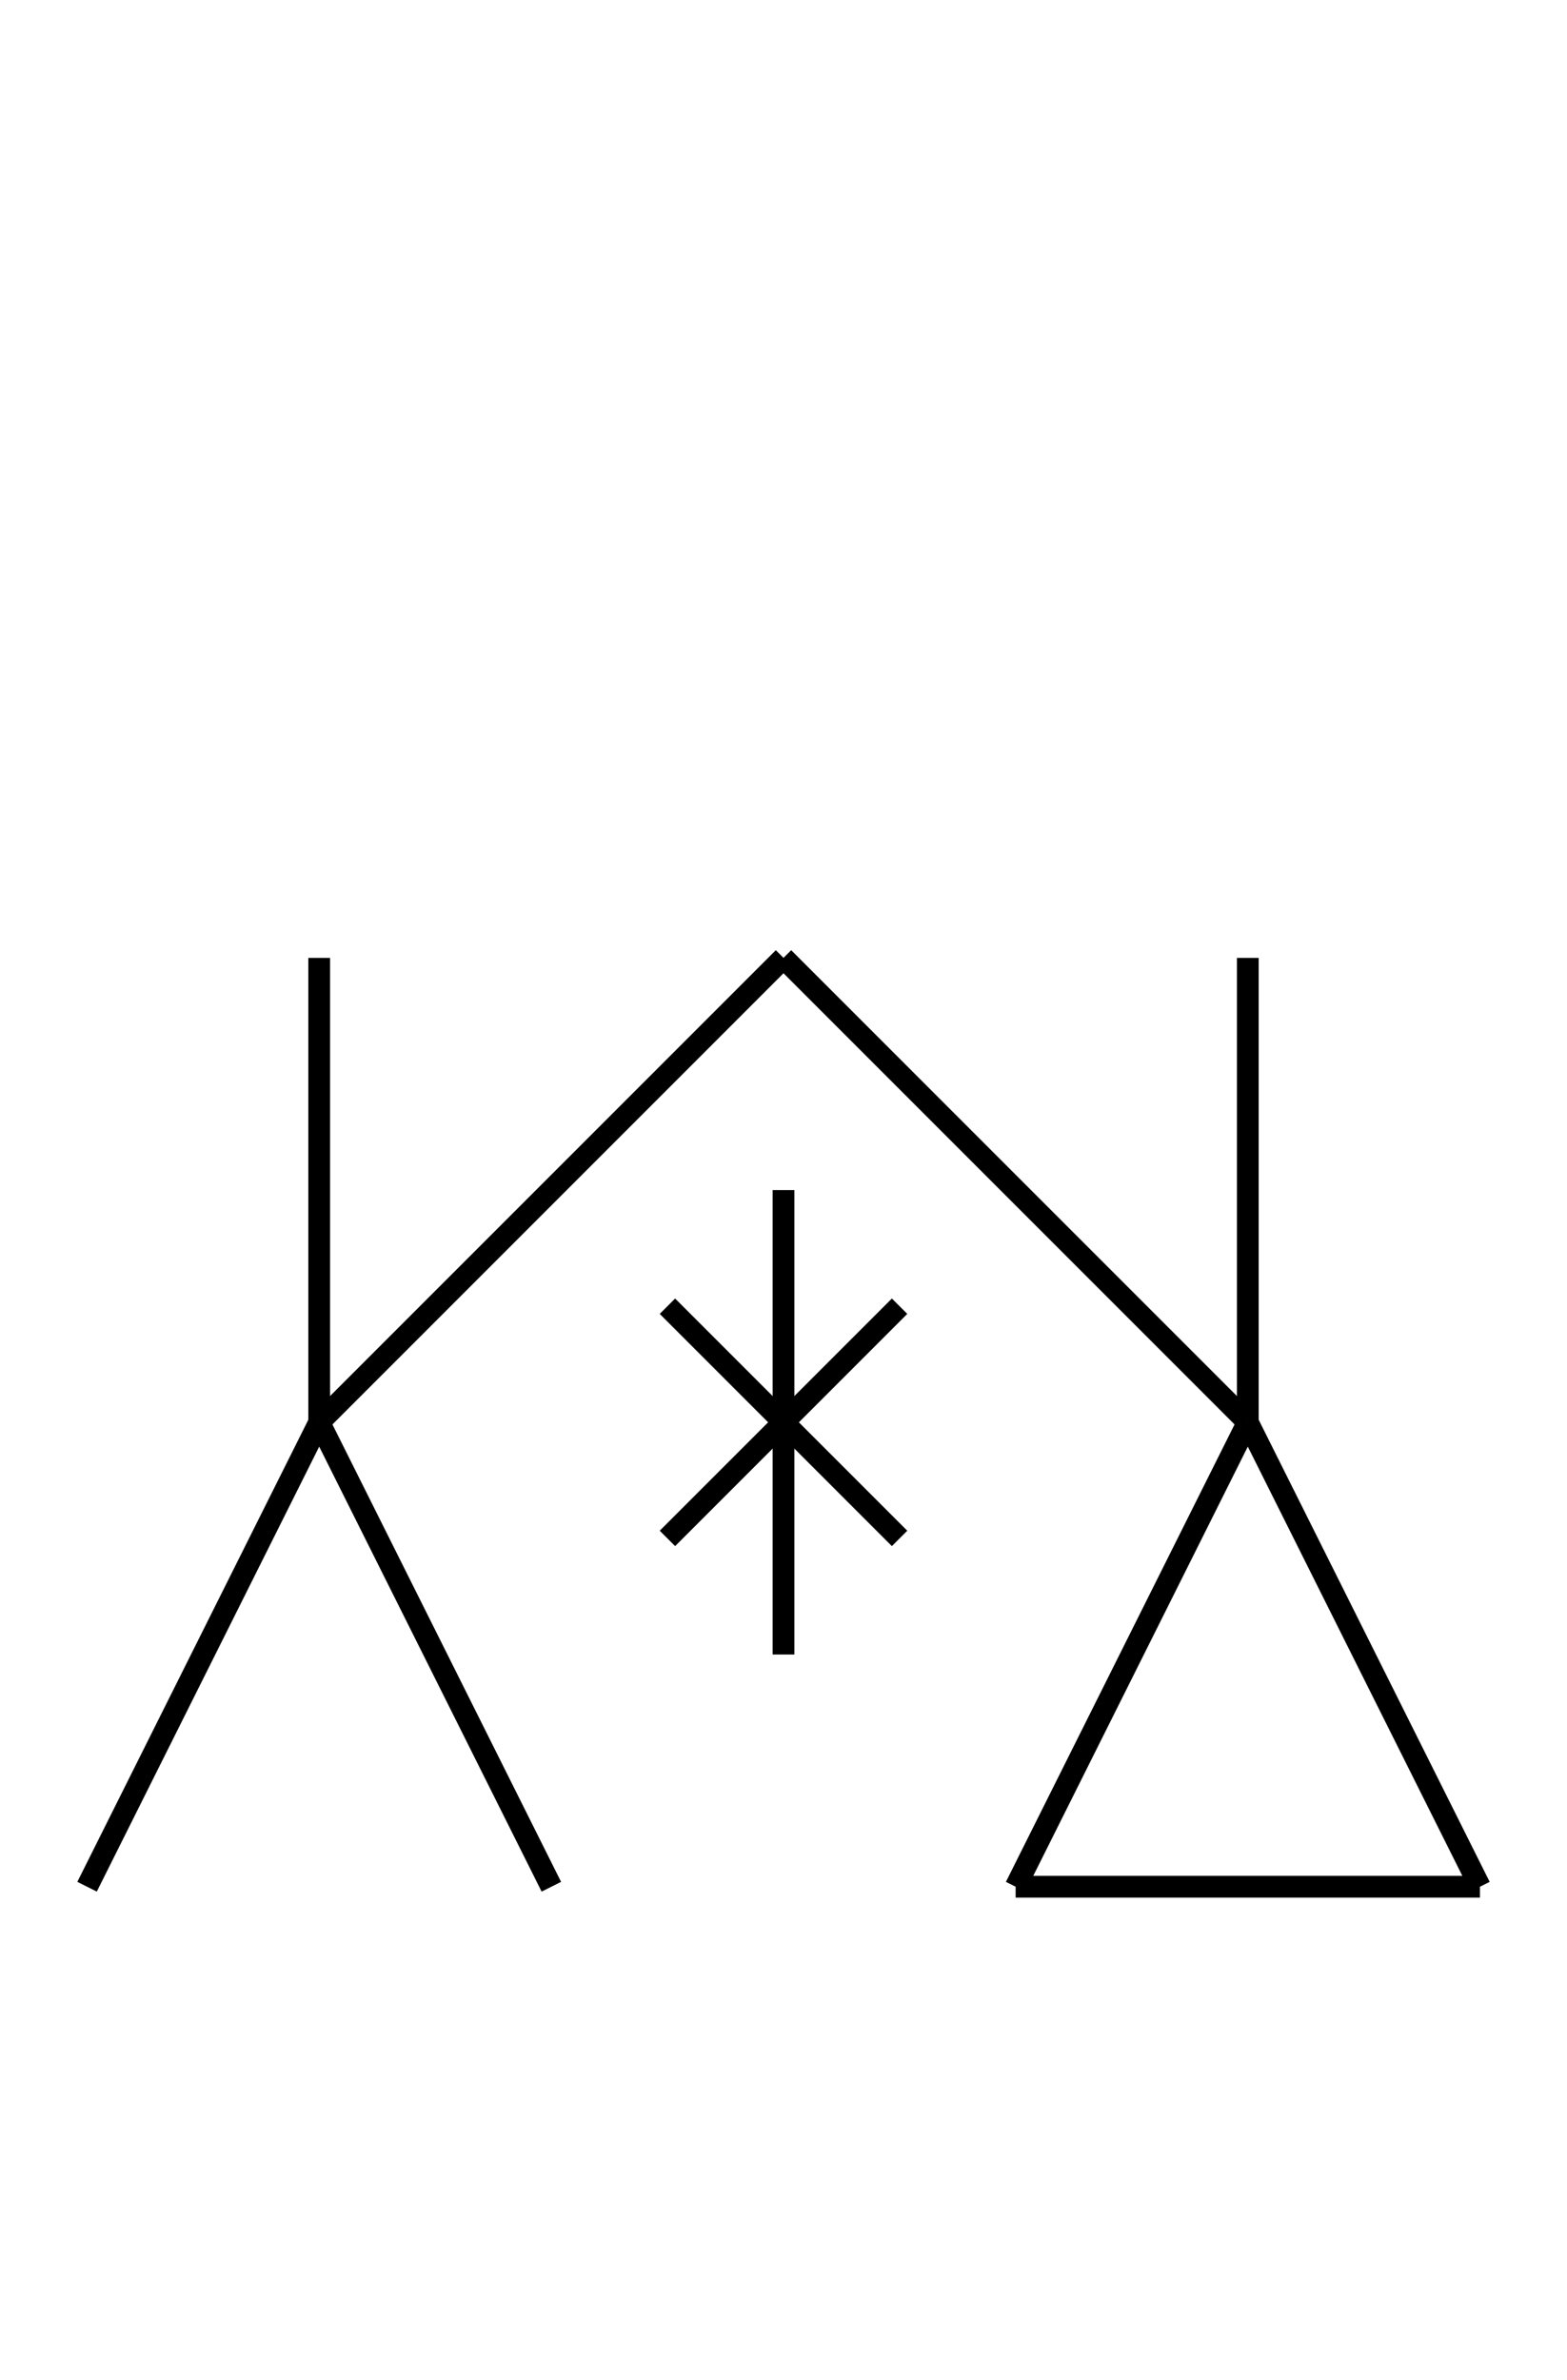 <?xml version="1.0" encoding="UTF-8" standalone="no"?>
<!DOCTYPE svg PUBLIC "-//W3C//DTD SVG 1.0//EN" "http://www.w3.org/TR/2001/REC-SVG-20010904/DTD/svg10.dtd">
<svg xmlns="http://www.w3.org/2000/svg" width="216" height="328">
<style type="text/css">
.brush0 { fill: rgb(255,255,255); }
.pen0 { stroke: rgb(0,0,0); stroke-width: 1; stroke-linejoin: round; }
.font0 { font-size: 11px; font-family: "MS Sans Serif"; }
.pen1 { stroke: rgb(0,0,0); stroke-width: 7; stroke-linejoin: round; }
.brush1 { fill: none; }
.font1 { font-weight: bold; font-size: 16px; font-family: System, sans-serif; }
</style>
<g>
<line stroke="#000" stroke-width="3" stroke-linejoin="round" fill="none" x1="172" x2="172" y1="132" y2="196"/>
<line stroke="#000" stroke-width="3" stroke-linejoin="round" fill="none" x1="172" x2="204" y1="196" y2="260"/>
<line stroke="#000" stroke-width="3" stroke-linejoin="round" fill="none" x1="204" x2="140" y1="260" y2="260"/>
<line stroke="#000" stroke-width="3" stroke-linejoin="round" fill="none" x1="140" x2="172" y1="260" y2="196"/>
<line stroke="#000" stroke-width="3" stroke-linejoin="round" fill="none" x1="12" x2="44" y1="260" y2="196"/>
<line stroke="#000" stroke-width="3" stroke-linejoin="round" fill="none" x1="44" x2="76" y1="196" y2="260"/>
<line stroke="#000" stroke-width="3" stroke-linejoin="round" fill="none" x1="44" x2="44" y1="132" y2="196"/>
<line stroke="#000" stroke-width="3" stroke-linejoin="round" fill="none" x1="44" x2="108" y1="196" y2="132"/>
<line stroke="#000" stroke-width="3" stroke-linejoin="round" fill="none" x1="108" x2="172" y1="132" y2="196"/>
<line stroke="#000" stroke-width="3" stroke-linejoin="round" fill="none" x1="108" x2="108" y1="164" y2="228"/>
<line stroke="#000" stroke-width="3" stroke-linejoin="round" fill="none" x1="92" x2="124" y1="180" y2="212"/>
<line stroke="#000" stroke-width="3" stroke-linejoin="round" fill="none" x1="124" x2="92" y1="180" y2="212"/>
</g>
</svg>
